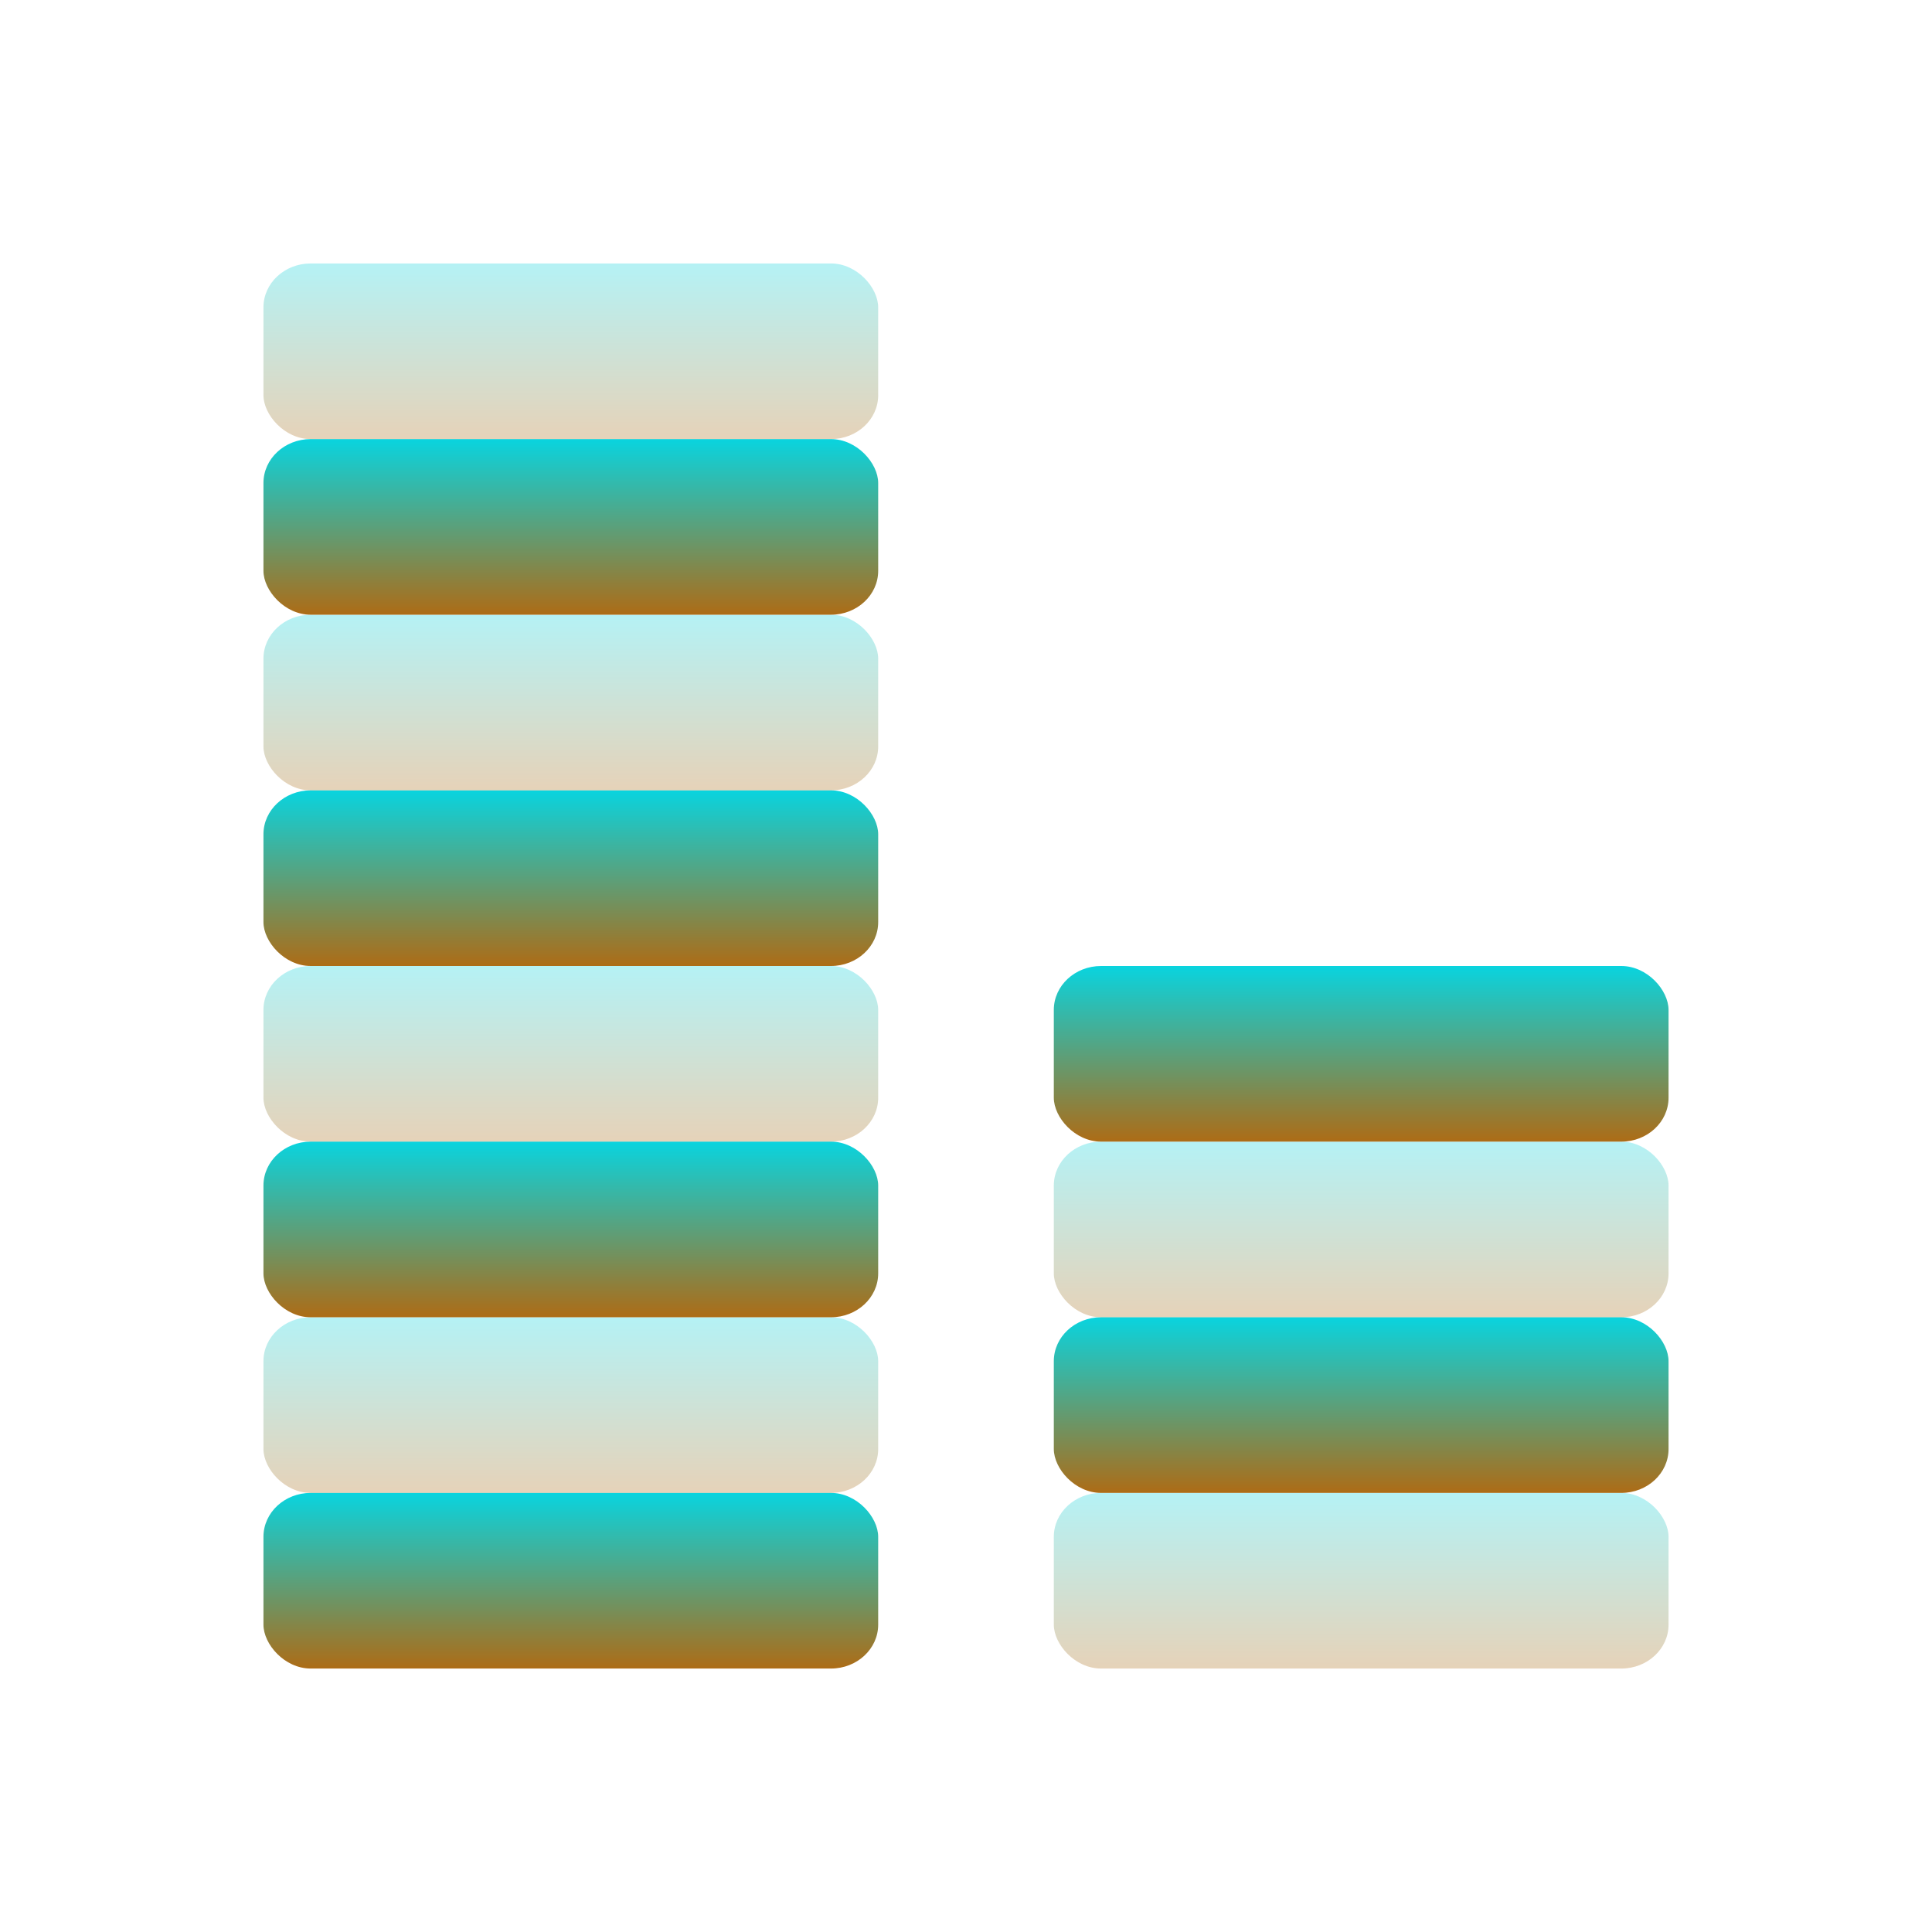 <svg xmlns="http://www.w3.org/2000/svg" width="22" height="22" version="1.1">
 <defs>
  <style id="current-color-scheme" type="text/css">
    .ColorScheme-Text { color: #d3dae3; } .ColorScheme-Highlight { color:#5294e2; }
  </style>
  <linearGradient id="aurora" x1="0%" x2="0%" y1="0%" y2="100%">
    <stop offset="0%" style="stop-color:#09D4DF; stop-opacity:1"/>
    <stop offset="100%" style="stop-color:#ad6c16; stop-opacity:1"/>
  </linearGradient>
 </defs>
 <rect fill="url(#aurora)" class="ColorScheme-Text" width="7" height="2" x="3" y="17" rx=".538" ry=".5"/>
 <rect fill="url(#aurora)" class="ColorScheme-Text" opacity="0.3" width="7" height="2" x="3" y="15" rx=".538" ry=".5"/>
 <rect fill="url(#aurora)" class="ColorScheme-Text" width="7" height="2" x="3" y="13" rx=".538" ry=".5"/>
 <rect fill="url(#aurora)" class="ColorScheme-Text" opacity="0.3" width="7" height="2" x="3" y="11" rx=".538" ry=".5"/>
 <rect fill="url(#aurora)" class="ColorScheme-Text" width="7" height="2" x="3" y="9" rx=".538" ry=".5"/>
 <rect fill="url(#aurora)" class="ColorScheme-Text" opacity="0.3" width="7" height="2" x="3" y="7" rx=".538" ry=".5"/>
 <rect fill="url(#aurora)" class="ColorScheme-Text" width="7" height="2" x="3" y="5" rx=".538" ry=".5"/>
 <rect fill="url(#aurora)" class="ColorScheme-Text" opacity="0.3" width="7" height="2" x="3" y="3" rx=".538" ry=".5"/>
 <rect fill="url(#aurora)" class="ColorScheme-Text" opacity="0.3" width="7" height="2" x="12" y="17" rx=".538" ry=".5"/>
 <rect fill="url(#aurora)" class="ColorScheme-Text" width="7" height="2" x="12" y="15" rx=".538" ry=".5"/>
 <rect fill="url(#aurora)" class="ColorScheme-Text" opacity="0.3" width="7" height="2" x="12" y="13" rx=".538" ry=".5"/>
 <rect fill="url(#aurora)" class="ColorScheme-Text" width="7" height="2" x="12" y="11" rx=".538" ry=".5"/>
</svg>
